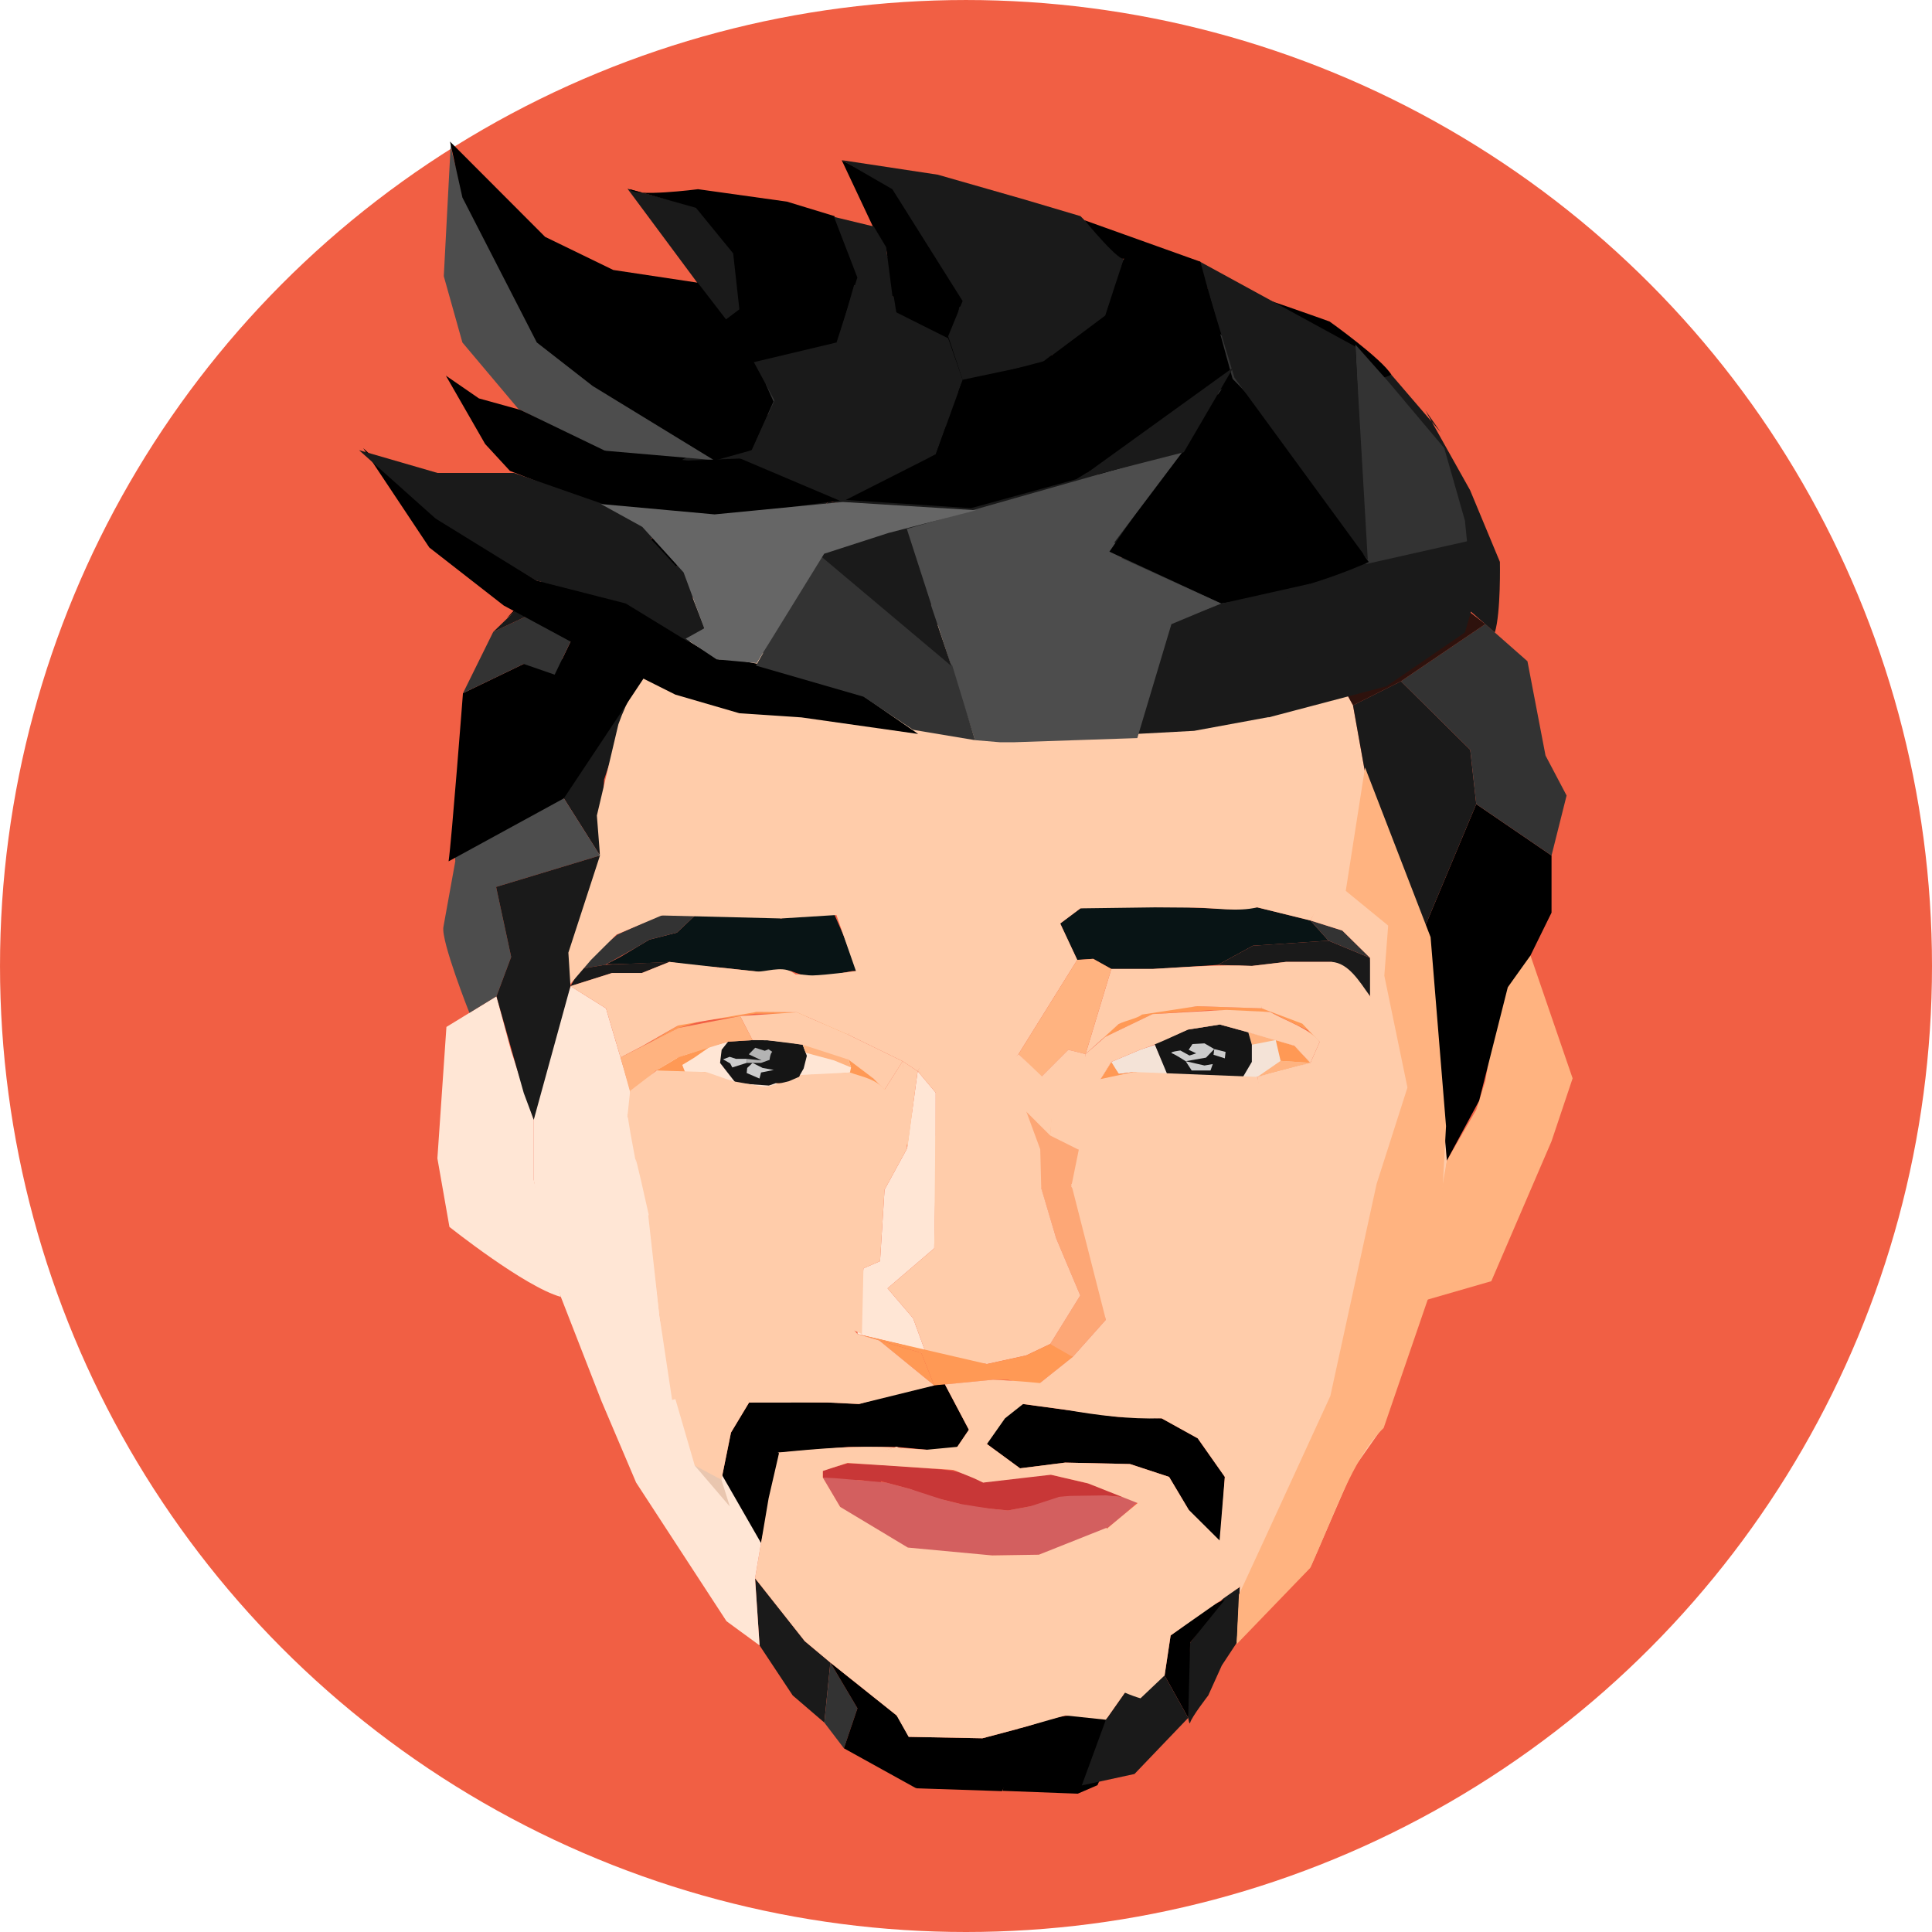 <?xml version="1.0" encoding="UTF-8" standalone="no"?>
<!-- Created with Inkscape (http://www.inkscape.org/) -->

<svg
   xmlns:dc="http://purl.org/dc/elements/1.1/"
   xmlns:cc="http://creativecommons.org/ns#"
   xmlns:rdf="http://www.w3.org/1999/02/22-rdf-syntax-ns#"
   xmlns:svg="http://www.w3.org/2000/svg"
   xmlns="http://www.w3.org/2000/svg"
   xmlns:sodipodi="http://sodipodi.sourceforge.net/DTD/sodipodi-0.dtd"
   xmlns:inkscape="http://www.inkscape.org/namespaces/inkscape"
   width="187.475mm"
   height="187.475mm"
   viewBox="0 0 187.475 187.475"
   version="1.1"
   id="svg8"
   inkscape:version="0.92.3 (3ce5693, 2018-03-11)"
   sodipodi:docname="drawing.svg">
  <defs
     id="defs2">
    <marker
       inkscape:stockid="Arrow1Lstart"
       orient="auto"
       refY="0"
       refX="0"
       id="marker1879"
       style="overflow:visible"
       inkscape:isstock="true">
      <path
         id="path1877"
         d="M 0,0 5,-5 -12.5,0 5,5 Z"
         style="fill:#ff505e;fill-opacity:1;fill-rule:evenodd;stroke:none;stroke-width:1pt;stroke-opacity:1"
         transform="matrix(0.8,0,0,0.8,10,0)"
         inkscape:connector-curvature="0" />
    </marker>
    <marker
       inkscape:stockid="Arrow1Lstart"
       orient="auto"
       refY="0"
       refX="0"
       id="marker1791"
       style="overflow:visible"
       inkscape:isstock="true">
      <path
         id="path1789"
         d="M 0,0 5,-5 -12.5,0 5,5 Z"
         style="fill:#ff505e;fill-opacity:1;fill-rule:evenodd;stroke:none;stroke-width:1pt;stroke-opacity:1"
         transform="matrix(0.8,0,0,0.8,10,0)"
         inkscape:connector-curvature="0" />
    </marker>
    <marker
       inkscape:stockid="Arrow1Lstart"
       orient="auto"
       refY="0"
       refX="0"
       id="marker1709"
       style="overflow:visible"
       inkscape:isstock="true">
      <path
         id="path1707"
         d="M 0,0 5,-5 -12.5,0 5,5 Z"
         style="fill:#ff505e;fill-opacity:1;fill-rule:evenodd;stroke:none;stroke-width:1pt;stroke-opacity:1"
         transform="matrix(0.8,0,0,0.8,10,0)"
         inkscape:connector-curvature="0" />
    </marker>
    <marker
       inkscape:stockid="Arrow1Lstart"
       orient="auto"
       refY="0"
       refX="0"
       id="marker1633"
       style="overflow:visible"
       inkscape:isstock="true">
      <path
         id="path1631"
         d="M 0,0 5,-5 -12.5,0 5,5 Z"
         style="fill:#ff505e;fill-opacity:1;fill-rule:evenodd;stroke:none;stroke-width:1pt;stroke-opacity:1"
         transform="matrix(0.8,0,0,0.8,10,0)"
         inkscape:connector-curvature="0" />
    </marker>
    <marker
       inkscape:stockid="Arrow1Lstart"
       orient="auto"
       refY="0"
       refX="0"
       id="marker1563"
       style="overflow:visible"
       inkscape:isstock="true">
      <path
         id="path1561"
         d="M 0,0 5,-5 -12.5,0 5,5 Z"
         style="fill:#ff505e;fill-opacity:1;fill-rule:evenodd;stroke:none;stroke-width:1pt;stroke-opacity:1"
         transform="matrix(0.8,0,0,0.8,10,0)"
         inkscape:connector-curvature="0" />
    </marker>
    <marker
       inkscape:stockid="Arrow1Lstart"
       orient="auto"
       refY="0"
       refX="0"
       id="marker1499"
       style="overflow:visible"
       inkscape:isstock="true">
      <path
         id="path1497"
         d="M 0,0 5,-5 -12.5,0 5,5 Z"
         style="fill:#ff505e;fill-opacity:1;fill-rule:evenodd;stroke:none;stroke-width:1pt;stroke-opacity:1"
         transform="matrix(0.8,0,0,0.8,10,0)"
         inkscape:connector-curvature="0" />
    </marker>
    <marker
       inkscape:stockid="Arrow1Lstart"
       orient="auto"
       refY="0"
       refX="0"
       id="marker1441"
       style="overflow:visible"
       inkscape:isstock="true">
      <path
         id="path1439"
         d="M 0,0 5,-5 -12.5,0 5,5 Z"
         style="fill:#ff505e;fill-opacity:1;fill-rule:evenodd;stroke:none;stroke-width:1pt;stroke-opacity:1"
         transform="matrix(0.8,0,0,0.8,10,0)"
         inkscape:connector-curvature="0" />
    </marker>
    <marker
       inkscape:stockid="Arrow1Lstart"
       orient="auto"
       refY="0"
       refX="0"
       id="marker1389"
       style="overflow:visible"
       inkscape:isstock="true">
      <path
         id="path1387"
         d="M 0,0 5,-5 -12.5,0 5,5 Z"
         style="fill:#ff505e;fill-opacity:1;fill-rule:evenodd;stroke:none;stroke-width:1pt;stroke-opacity:1"
         transform="matrix(0.8,0,0,0.8,10,0)"
         inkscape:connector-curvature="0" />
    </marker>
    <marker
       inkscape:stockid="Arrow1Lstart"
       orient="auto"
       refY="0"
       refX="0"
       id="marker1343"
       style="overflow:visible"
       inkscape:isstock="true">
      <path
         id="path1341"
         d="M 0,0 5,-5 -12.5,0 5,5 Z"
         style="fill:#ff505e;fill-opacity:1;fill-rule:evenodd;stroke:none;stroke-width:1pt;stroke-opacity:1"
         transform="matrix(0.8,0,0,0.8,10,0)"
         inkscape:connector-curvature="0" />
    </marker>
    <marker
       inkscape:stockid="Arrow1Lstart"
       orient="auto"
       refY="0"
       refX="0"
       id="marker1303"
       style="overflow:visible"
       inkscape:isstock="true">
      <path
         id="path1301"
         d="M 0,0 5,-5 -12.5,0 5,5 Z"
         style="fill:#ff505e;fill-opacity:1;fill-rule:evenodd;stroke:none;stroke-width:1pt;stroke-opacity:1"
         transform="matrix(0.8,0,0,0.8,10,0)"
         inkscape:connector-curvature="0" />
    </marker>
    <marker
       inkscape:stockid="Arrow1Lstart"
       orient="auto"
       refY="0"
       refX="0"
       id="marker1269"
       style="overflow:visible"
       inkscape:isstock="true">
      <path
         id="path1267"
         d="M 0,0 5,-5 -12.5,0 5,5 Z"
         style="fill:#ff505e;fill-opacity:1;fill-rule:evenodd;stroke:none;stroke-width:1pt;stroke-opacity:1"
         transform="matrix(0.8,0,0,0.8,10,0)"
         inkscape:connector-curvature="0" />
    </marker>
    <marker
       inkscape:stockid="Arrow1Lstart"
       orient="auto"
       refY="0"
       refX="0"
       id="marker1241"
       style="overflow:visible"
       inkscape:isstock="true">
      <path
         id="path1239"
         d="M 0,0 5,-5 -12.5,0 5,5 Z"
         style="fill:#ff505e;fill-opacity:1;fill-rule:evenodd;stroke:none;stroke-width:1pt;stroke-opacity:1"
         transform="matrix(0.8,0,0,0.8,10,0)"
         inkscape:connector-curvature="0" />
    </marker>
    <marker
       inkscape:stockid="Arrow1Lstart"
       orient="auto"
       refY="0"
       refX="0"
       id="marker1219"
       style="overflow:visible"
       inkscape:isstock="true">
      <path
         id="path1217"
         d="M 0,0 5,-5 -12.5,0 5,5 Z"
         style="fill:#ff505e;fill-opacity:1;fill-rule:evenodd;stroke:none;stroke-width:1pt;stroke-opacity:1"
         transform="matrix(0.8,0,0,0.8,10,0)"
         inkscape:connector-curvature="0" />
    </marker>
    <marker
       inkscape:stockid="Arrow1Lstart"
       orient="auto"
       refY="0"
       refX="0"
       id="Arrow1Lstart"
       style="overflow:visible"
       inkscape:isstock="true">
      <path
         id="path941"
         d="M 0,0 5,-5 -12.5,0 5,5 Z"
         style="fill:#ff505e;fill-opacity:1;fill-rule:evenodd;stroke:none;stroke-width:1pt;stroke-opacity:1"
         transform="matrix(0.8,0,0,0.8,10,0)"
         inkscape:connector-curvature="0" />
    </marker>
    <clipPath
       clipPathUnits="userSpaceOnUse"
       id="clipPath3333">
      <path
         d="M 539.193,331.122 H 694.616 V 243.085 H 539.193 Z"
         id="path3331"
         inkscape:connector-curvature="0" />
    </clipPath>
  </defs>
  <sodipodi:namedview
     id="base"
     pagecolor="#ffffff"
     bordercolor="#666666"
     borderopacity="1.0"
     inkscape:pageopacity="0.0"
     inkscape:pageshadow="2"
     inkscape:zoom="1"
     inkscape:cx="214.80746"
     inkscape:cy="246.34948"
     inkscape:document-units="mm"
     inkscape:current-layer="layer1"
     showgrid="false"
     inkscape:snap-bbox="false"
     inkscape:object-paths="false"
     inkscape:snap-smooth-nodes="false"
     inkscape:snap-midpoints="false"
     inkscape:object-nodes="false"
     inkscape:snap-global="true"
     inkscape:window-width="1366"
     inkscape:window-height="658"
     inkscape:window-x="0"
     inkscape:window-y="27"
     inkscape:window-maximized="1"
     fit-margin-top="0"
     fit-margin-left="0"
     fit-margin-right="0"
     fit-margin-bottom="0" />
  <g
     inkscape:label="Layer 1"
     inkscape:groupmode="layer"
     id="layer1"
     transform="translate(531.797,-38.102)">
    <g
       id="g1330">
      <circle
         r="93.737"
         cy="131.84"
         cx="-438.059"
         id="path2296"
         style="opacity:1;fill:#f15f44;fill-opacity:1;stroke-width:0.685;stroke-miterlimit:4;stroke-dasharray:none" />
      <path
         inkscape:connector-curvature="0"
         id="path6213"
         d="m -427.264,131.244 -1.653,-3.529 1.963,-1.47 2.583,-0.588 4.855,0.49 h 2.893 l 4.546,0.196 2.273,-0.196 5.165,1.274 1.756,1.96 -7.335,0.49 -3.409,1.862 -6.302,0.392 h -4.029 l -1.756,-0.98 z"
         style="fill:#081415;fill-opacity:1;stroke:none;stroke-width:0.005;stroke-linecap:butt;stroke-linejoin:miter;stroke-miterlimit:4;stroke-dasharray:none;stroke-opacity:1" />
      <path
         inkscape:connector-curvature="0"
         id="path6215"
         d="m -398.751,134.283 -0.103,-3.234 -4.029,-1.666 -7.335,0.49 -3.409,1.862 3.306,0.098 3.306,-0.392 h 4.442 l 1.653,0.784 2.066,2.548 z"
         style="fill:#1a1a1a;stroke:none;stroke-width:0.005;stroke-linecap:butt;stroke-linejoin:miter;stroke-miterlimit:4;stroke-dasharray:none;stroke-opacity:1" />
      <path
         inkscape:connector-curvature="0"
         id="path6217"
         d="m -398.854,131.048 -2.686,-2.646 -3.099,-0.98 1.756,1.96 z"
         style="fill:#333333;fill-opacity:1;stroke:none;stroke-width:0.005;stroke-linecap:butt;stroke-linejoin:miter;stroke-miterlimit:4;stroke-dasharray:none;stroke-opacity:1" />
      <path
         inkscape:connector-curvature="0"
         id="path6219"
         d="m -448.649,132.322 -1.24,-3.332 -1.033,-2.352 -3.203,-0.098 -1.86,0.686 -3.616,-0.686 -4.442,0.098 -2.066,1.96 -2.686,0.686 -2.789,1.666 c 0,0 -2.066,1.078 -1.343,0.686 -0.447,0.14 6.045,-0.173 6.095,-0.196 l 2.479,0.392 1.86,0.098 4.546,0.49 2.893,-0.098 c 0,0 2.273,0.882 2.789,0.686 0.517,-0.196 3.203,-0.686 3.203,-0.686 z"
         style="fill:#081415;fill-opacity:1;stroke:none;stroke-width:0.005;stroke-linecap:butt;stroke-linejoin:miter;stroke-miterlimit:4;stroke-dasharray:none;stroke-opacity:1"
         sodipodi:nodetypes="ccccccccccccccccccc" />
      <path
         inkscape:connector-curvature="0"
         id="path6221"
         d="m -464.042,126.638 -3.719,0.294 -4.132,1.862 -2.686,2.254 -0.93,1.078 2.429,-0.404 3.053,-1.702 1.233,-0.737 2.686,-0.686 z"
         style="fill:#333333;fill-opacity:1;stroke:none;stroke-width:0.005;stroke-linecap:butt;stroke-linejoin:miter;stroke-miterlimit:4;stroke-dasharray:none;stroke-opacity:1" />
      <path
         inkscape:connector-curvature="0"
         id="path6223"
         d="m -466.831,131.44 -2.686,1.078 h -2.893 l -3.099,0.98 -0.93,0.294 0.93,-1.666 2.429,-0.404 z"
         style="fill:#1a1a1a;stroke:none;stroke-width:0.005;stroke-linecap:butt;stroke-linejoin:miter;stroke-miterlimit:4;stroke-dasharray:none;stroke-opacity:1" />
      <path
         inkscape:connector-curvature="0"
         id="path6225"
         d="m -424.991,142.81 1.033,-1.666 2.789,-1.176 1.446,-0.49 0.62,1.47 0.93,1.274 -0.207,0.49 -3.409,-0.588 -1.446,0.196 -0.62,-0.882 z"
         style="fill:#f4e3d7;fill-opacity:1;stroke:none;stroke-width:0.005;stroke-linecap:butt;stroke-linejoin:miter;stroke-miterlimit:4;stroke-dasharray:none;stroke-opacity:1" />
      <path
         inkscape:connector-curvature="0"
         id="path6227"
         d="m -424.991,142.81 1.033,0.392 5.579,-0.49 -3.409,-0.588 -1.446,0.196 -0.723,-1.176 z"
         style="fill:#ff9955;stroke:none;stroke-width:0.005;stroke-linecap:butt;stroke-linejoin:miter;stroke-miterlimit:4;stroke-dasharray:none;stroke-opacity:1" />
      <path
         inkscape:connector-curvature="0"
         id="path6229"
         d="m -418.38,142.712 5.889,0.49 4.855,-1.078 2.996,-0.882 -1.55,-1.666 -2.583,-0.784 -4.649,-1.274 -3.099,0.49 -3.203,1.47 z"
         style="fill:#f4e3d7;fill-opacity:1;stroke:none;stroke-width:0.005;stroke-linecap:butt;stroke-linejoin:miter;stroke-miterlimit:4;stroke-dasharray:none;stroke-opacity:1" />
      <path
         inkscape:connector-curvature="0"
         id="path6231"
         d="m -409.784,142.601 2.252,-1.555 2.893,0.196 z"
         style="fill:#ffb380;stroke:none;stroke-width:0.005;stroke-linecap:butt;stroke-linejoin:miter;stroke-miterlimit:4;stroke-dasharray:none;stroke-opacity:1" />
      <path
         inkscape:connector-curvature="0"
         id="path6233"
         d="m -407.532,141.046 -0.471,-2.021 1.814,0.551 1.55,1.666 z"
         style="fill:#ff9955;stroke:none;stroke-width:0.005;stroke-linecap:butt;stroke-linejoin:miter;stroke-miterlimit:4;stroke-dasharray:none;stroke-opacity:1" />
      <path
         inkscape:connector-curvature="0"
         id="path6235"
         d="m -410.666,138.272 0.345,1.205 2.318,-0.453 z"
         style="fill:#ffb380;stroke:none;stroke-width:0.005;stroke-linecap:butt;stroke-linejoin:miter;stroke-miterlimit:4;stroke-dasharray:none;stroke-opacity:1" />
      <path
         inkscape:connector-curvature="0"
         id="path6237"
         d="m -419.758,139.407 1.378,3.305 6.989,0.246 1.069,-1.814 v -1.666 l -0.345,-1.205 -2.755,-0.755 -3.099,0.49 z"
         style="fill:#151515;fill-opacity:1;stroke:none;stroke-width:0.005;stroke-linecap:butt;stroke-linejoin:miter;stroke-miterlimit:4;stroke-dasharray:none;stroke-opacity:1"
         sodipodi:nodetypes="ccccccccc" />
      <path
         inkscape:connector-curvature="0"
         id="path6241"
         d="m -414.04,140.454 0.073,-0.554 1.096,0.277 -0.073,0.624 z"
         style="fill:#cccccc;stroke:none;stroke-width:0.005;stroke-linecap:butt;stroke-linejoin:miter;stroke-miterlimit:4;stroke-dasharray:none;stroke-opacity:1" />
      <path
         inkscape:connector-curvature="0"
         id="path6243"
         d="m -414.771,140.732 0.804,-0.832 -0.95,-0.554 -1.169,0.069 -0.365,0.554 0.731,0.347 -0.657,0.208 -0.877,-0.485 c 0,0 -1.169,0.139 -0.804,0.277 0.365,0.139 1.315,0.762 1.315,0.762 z"
         style="fill:#cccccc;stroke:none;stroke-width:0.005;stroke-linecap:butt;stroke-linejoin:miter;stroke-miterlimit:4;stroke-dasharray:none;stroke-opacity:1" />
      <path
         inkscape:connector-curvature="0"
         id="path6245"
         d="m -416.743,141.078 0.584,0.901 h 1.826 l 0.219,-0.624 -0.804,0.139 z"
         style="fill:#cccccc;stroke:none;stroke-width:0.005;stroke-linecap:butt;stroke-linejoin:miter;stroke-miterlimit:4;stroke-dasharray:none;stroke-opacity:1" />
      <path
         inkscape:connector-curvature="0"
         id="path6247"
         d="m -423.244,137.474 2.265,-1.109 5.333,-0.624 6.282,0.208 4.31,1.109 1.315,2.148 -1.242,-1.178 -3.579,-1.733 -5.908,-0.16 -5.488,0.368 -4.602,2.218 -1.315,0.97 z"
         style="fill:#ff9955;fill-opacity:1;stroke:none;stroke-width:0.005;stroke-linecap:butt;stroke-linejoin:miter;stroke-miterlimit:4;stroke-dasharray:none;stroke-opacity:1"
         sodipodi:nodetypes="ccccccccccccc" />
      <path
         inkscape:connector-curvature="0"
         id="path6249"
         d="m -426.312,142.672 -0.146,-2.287 0.584,-0.693 -0.657,0.485 z"
         style="fill:none;stroke:none;stroke-width:0.005;stroke-linecap:butt;stroke-linejoin:miter;stroke-miterlimit:4;stroke-dasharray:none;stroke-opacity:1" />
      <path
         inkscape:connector-curvature="0"
         id="path6251"
         d="m -468.122,141.977 1.601,-1.078 1.911,-0.735 1.653,-0.49 1.808,-0.49 3.048,-0.196 2.015,0.147 2.789,0.441 2.376,0.686 2.376,1.078 1.446,1.372 -4.029,0.147 -1.756,0.049 -2.583,0.049 -1.279,0.527 c 9.092,0.996 -2.509,-0.054 -3.267,-0.086 l -0.878,-0.441 -2.738,-0.343 -1.601,-0.245 -1.653,-0.049 z"
         style="fill:#ffe6d5;fill-opacity:1;stroke:none;stroke-width:0.005;stroke-linecap:butt;stroke-linejoin:miter;stroke-miterlimit:4;stroke-dasharray:none;stroke-opacity:1"
         sodipodi:nodetypes="ccccccccccccccccccccc" />
      <path
         inkscape:connector-curvature="0"
         id="path6253"
         d="m -456.512,143.205 0.996,-0.787 h 1.806 l 2.428,-0.049 1.963,-0.196 0.103,-0.49 -0.251,-0.762 0.923,0.419 1.446,1.372 c 22.04,19.628 -5.579,0.257 -8.368,0.339 l -0.887,0.219 z"
         style="fill:#ff9955;stroke:none;stroke-width:0.005;stroke-linecap:butt;stroke-linejoin:miter;stroke-miterlimit:4;stroke-dasharray:none;stroke-opacity:1"
         sodipodi:nodetypes="cccccccccccc" />
      <path
         inkscape:connector-curvature="0"
         id="path6255"
         d="m -461.201,142.173 -0.723,-0.931 0.155,-1.274 0.62,-0.784 2.372,-0.153 1.454,0.013 1.907,0.196 1.508,0.239 0.405,1.077 -0.31,1.225 -0.362,0.637 -0.051,0.265 c -0.784,0.541 -1.535,0.54 -2.285,0.522 l -0.68,0.234 -3.198,-0.23 z"
         style="fill:#151515;fill-opacity:1;stroke:none;stroke-width:0.005;stroke-linecap:butt;stroke-linejoin:miter;stroke-miterlimit:4;stroke-dasharray:none;stroke-opacity:1"
         sodipodi:nodetypes="cccccccccccccccc" />
      <path
         inkscape:connector-curvature="0"
         id="path6257"
         d="m -465.591,141.438 1.136,-0.686 1.587,-1.102 -3.057,1.02 -2.197,1.307 1.811,0.36 1.082,0.031 2.007,0.296 0.214,0.027 -0.362,-0.568 -1.86,0.245 z"
         style="fill:#ff9955;stroke:none;stroke-width:0.005;stroke-linecap:butt;stroke-linejoin:miter;stroke-miterlimit:4;stroke-dasharray:none;stroke-opacity:1" />
      <path
         inkscape:connector-curvature="0"
         id="path6259"
         d="m -449.217,141.683 -1.653,-0.686 -2.746,-0.739 0.112,0.298 -0.405,-1.077 2.988,0.783 1.453,0.659 z"
         style="fill:#ffb380;stroke:none;stroke-width:0.005;stroke-linecap:butt;stroke-linejoin:miter;stroke-miterlimit:4;stroke-dasharray:none;stroke-opacity:1" />
      <path
         inkscape:connector-curvature="0"
         id="path6261"
         d="m -456.862,140.164 c -0.207,0.196 -0.258,0.784 -0.258,0.784 l -0.826,0.294 h -1.395 v -0.392 l 1.446,0.147 -1.24,-0.588 0.62,-0.637 0.93,0.294 0.362,-0.147 z"
         style="fill:#b3b3b3;stroke:none;stroke-width:0.005;stroke-linecap:butt;stroke-linejoin:miter;stroke-miterlimit:4;stroke-dasharray:none;stroke-opacity:1" />
      <path
         inkscape:connector-curvature="0"
         id="path6263"
         d="m -456.707,141.928 -1.24,0.245 -0.155,0.588 -1.24,-0.539 0.052,-0.49 0.517,-0.49 0.981,0.49 z"
         style="fill:#cccccc;fill-opacity:1;stroke:none;stroke-width:0.005;stroke-linecap:butt;stroke-linejoin:miter;stroke-miterlimit:4;stroke-dasharray:none;stroke-opacity:1" />
      <path
         sodipodi:nodetypes="cccccccc"
         inkscape:connector-curvature="0"
         id="path6265"
         d="m -459.341,141.242 -1.395,0.441 -0.207,-0.392 -0.691,-0.395 0.639,-0.242 0.62,0.196 h 1.033 z"
         style="fill:#cccccc;fill-opacity:1;stroke:none;stroke-width:0.005;stroke-linecap:butt;stroke-linejoin:miter;stroke-miterlimit:4;stroke-dasharray:none;stroke-opacity:1" />
      <path
         inkscape:connector-curvature="0"
         id="path6267"
         d="m -469.558,139.657 c 0.219,-0.208 1.717,-0.832 1.717,-0.832 l 1.863,-0.97 2.411,-0.728 2.849,-0.312 2.192,-0.347 h 2.374 l 2.045,0.139 1.023,0.243 1.826,0.97 0.95,0.728 0.84,-0.035 -1.388,-0.832 -1.826,-0.901 -1.79,-0.451 -2.52,-0.035 h -1.388 l -2.192,0.208 -2.082,0.312 -3.105,0.658 -2.082,1.248 z"
         style="fill:#ff9955;fill-opacity:1;stroke:none;stroke-width:0.005;stroke-linecap:butt;stroke-linejoin:miter;stroke-miterlimit:4;stroke-dasharray:none;stroke-opacity:1" />
      <path
         sodipodi:nodetypes="cccccccccc"
         inkscape:connector-curvature="0"
         id="path6269"
         d="m -454.434,101.448 h -6.405 l -3.926,3.725 -4.959,8.625 c 0,0 3.926,7.253 3.306,8.821 -0.62,1.568 -1.343,4.313 -1.343,4.313 l 11.777,0.294 5.194,-0.324 21.434,-1.571 z"
         style="fill:#ffccaa;stroke:none;stroke-width:0.005;stroke-linecap:butt;stroke-linejoin:miter;stroke-miterlimit:4;stroke-dasharray:none;stroke-opacity:1" />
      <path
         sodipodi:nodetypes="cccccccc"
         inkscape:connector-curvature="0"
         id="path6271"
         d="m -443.277,98.312 -11.157,3.136 14.826,24.412 13.317,-1.906 10.701,-21.526 -14.876,-4.705 -11.984,1.176 z"
         style="fill:#ffccaa;stroke:none;stroke-width:0.005;stroke-linecap:butt;stroke-linejoin:miter;stroke-miterlimit:4;stroke-dasharray:none;stroke-opacity:1" />
      <path
         sodipodi:nodetypes="ccccccccccc"
         inkscape:connector-curvature="0"
         id="path6273"
         d="m -415.59,102.428 12.397,-0.784 2.686,4.901 1.653,9.213 c -0.842,4.159 -3.661,7.825 -5.785,11.664 l -5.165,-1.274 c -1.91,0.469 -4.122,0.032 -6.19,0.027 l -3.521,-0.027 -7.438,0.098 -7.936,-5.4 z"
         style="fill:#ffccaa;stroke:none;stroke-width:0.005;stroke-linecap:butt;stroke-linejoin:miter;stroke-miterlimit:4;stroke-dasharray:none;stroke-opacity:1" />
      <path
         inkscape:connector-curvature="0"
         id="path6275"
         d="m -398.854,115.758 3.719,6.469 1.653,5.685 -8.058,0.49 -3.099,-0.98 z"
         style="fill:#ffccaa;stroke:none;stroke-width:0.005;stroke-linecap:butt;stroke-linejoin:miter;stroke-miterlimit:4;stroke-dasharray:none;stroke-opacity:1" />
      <path
         sodipodi:nodetypes="cccccccc"
         inkscape:connector-curvature="0"
         id="path6277"
         d="m -398.854,131.048 v 3.725 c 1.267,1.865 2.003,4.556 4.752,4.117 l 1.653,-0.196 -0.62,-8.821 -0.413,-1.96 c -2.74,-0.64 -5.49,-1.436 -8.058,0.49 z"
         style="fill:#ffccaa;stroke:none;stroke-width:0.005;stroke-linecap:butt;stroke-linejoin:miter;stroke-miterlimit:4;stroke-dasharray:none;stroke-opacity:1" />
      <path
         sodipodi:nodetypes="cccccccccc"
         inkscape:connector-curvature="0"
         id="path6279"
         d="m -392.449,138.693 0.616,5.503 0.439,6.515 -0.365,3.95 -6.475,7.167 -0.246,-11.117 -1.073,-7.529 0.699,-8.41 c 1.584,1.372 3.613,-2.796 4.818,3.124 z"
         style="fill:#ffccaa;stroke:none;stroke-width:0.005;stroke-linecap:butt;stroke-linejoin:miter;stroke-miterlimit:4;stroke-dasharray:none;stroke-opacity:1" />
      <path
         sodipodi:nodetypes="cccccccc"
         inkscape:connector-curvature="0"
         id="path6281"
         d="m -409.784,142.601 1.97,13.047 10.738,1.574 -0.412,-6.576 0.25,-6.934 -0.183,-10.338 -7.218,7.868 z"
         style="fill:#ffccaa;stroke:none;stroke-width:0.005;stroke-linecap:butt;stroke-linejoin:miter;stroke-miterlimit:4;stroke-dasharray:none;stroke-opacity:1" />
      <path
         sodipodi:nodetypes="cccccccccc"
         inkscape:connector-curvature="0"
         id="path6283"
         d="m -410.322,131.832 0.957,4.117 3.936,1.483 1.689,1.774 -0.9,2.035 6.226,-4.032 -0.44,-2.437 c -1.079,-1.527 -2.105,-3.216 -3.719,-3.332 h -4.442 z"
         style="fill:#ffccaa;stroke:none;stroke-width:0.005;stroke-linecap:butt;stroke-linejoin:miter;stroke-miterlimit:4;stroke-dasharray:none;stroke-opacity:1" />
      <path
         sodipodi:nodetypes="ccccccccc"
         inkscape:connector-curvature="0"
         id="path6285"
         d="m -423.958,132.126 -2.5,8.259 3.214,-2.911 c 0.805,-0.39 1.781,-0.54 2.265,-0.922 l 5.333,-0.811 6.282,0.208 c 0.021,-1.372 0.209,-2.745 -0.957,-4.117 -3.199,-0.158 -6.404,0.12 -9.608,0.294 z"
         style="fill:#ffccaa;stroke:none;stroke-width:0.005;stroke-linecap:butt;stroke-linejoin:miter;stroke-miterlimit:4;stroke-dasharray:none;stroke-opacity:1" />
      <path
         sodipodi:nodetypes="cccccccccccccccc"
         inkscape:connector-curvature="0"
         id="path6287"
         d="m -424.991,142.81 -1.321,-0.138 -0.146,-2.287 1.899,-1.663 4.602,-2.218 7.165,-0.404 4.23,0.196 c 1.672,0.938 3.863,1.616 4.821,2.911 l -0.9,2.035 -1.55,-1.666 -4.477,-1.303 -2.755,-0.755 -3.099,0.49 c -1.533,0.695 -3.046,1.438 -4.649,1.96 l -2.789,1.176 z"
         style="fill:#ffccaa;stroke:none;stroke-width:0.005;stroke-linecap:butt;stroke-linejoin:miter;stroke-miterlimit:4;stroke-dasharray:none;stroke-opacity:1" />
      <path
         sodipodi:nodetypes="cccccccccc"
         inkscape:connector-curvature="0"
         id="path6289"
         d="m -467.757,108.639 -6.018,12.479 -3.265,9.425 0.218,3.249 0.132,0.066 2.244,-2.612 2.462,-2.453 4.398,-1.862 10.62,-5.699 c -0.5,-3.042 -9.169,-9.813 -10.791,-12.594 z"
         style="fill:#ffccaa;stroke:none;stroke-width:0.005;stroke-linecap:butt;stroke-linejoin:miter;stroke-miterlimit:4;stroke-dasharray:none;stroke-opacity:1" />
      <path
         sodipodi:nodetypes="cccccccccc"
         inkscape:connector-curvature="0"
         id="path6291"
         d="m -476.439,133.793 c 0,0 -2.104,6.315 -2.396,6.87 -0.292,0.554 -1.169,6.099 -1.169,6.099 v 5.822 l 0.73,4.713 5.455,-0.312 9.233,-0.685 -6.068,-12.448 -2.338,-7.901 z"
         style="fill:#ffe6d5;stroke:none;stroke-width:0.005;stroke-linecap:butt;stroke-linejoin:miter;stroke-miterlimit:4;stroke-dasharray:none;stroke-opacity:1" />
      <path
         inkscape:connector-curvature="0"
         id="path6293"
         d="m -471.581,140.715 2.023,-1.057 3.799,-2.183 3.641,-5.503 -4.713,-0.53 -2.686,1.078 h -2.893 l -4.029,1.274 3.448,2.157 z"
         style="fill:#ffccaa;stroke:none;stroke-width:0.005;stroke-linecap:butt;stroke-linejoin:miter;stroke-miterlimit:4;stroke-dasharray:none;stroke-opacity:1" />
      <path
         sodipodi:nodetypes="cccccssssccc"
         inkscape:connector-curvature="0"
         id="path6295"
         d="m -458.381,136.296 3.908,0.035 5.004,2.183 2.175,-4.439 -1.355,-1.753 c 0,0 -2.984,0.401 -4.304,0.434 -0.448,0.011 -0.915,-0.112 -1.502,-0.105 -0.587,0.007 0.67,0.45 -0.545,-0.257 -0.97,-0.564 -2.651,0.049 -3.321,-0.021 -1.266,-0.133 -3.798,-0.403 -3.798,-0.403 l -4.633,5.768 z"
         style="fill:#ffccaa;stroke:none;stroke-width:0.005;stroke-linecap:butt;stroke-linejoin:miter;stroke-miterlimit:4;stroke-dasharray:none;stroke-opacity:1" />
      <path
         sodipodi:nodetypes="cccccccccccc"
         inkscape:connector-curvature="0"
         id="path6297"
         d="m -427.116,149.672 1.899,8.871 0.73,7.624 -3.214,3.604 -1.315,-0.277 -0.877,-0.97 2.922,-4.713 -2.338,-5.545 -1.582,-5.267 -5.287,-10.468 6.576,1.458 z"
         style="fill:#ffb380;fill-opacity:0.846;stroke:none;stroke-width:0.005;stroke-linecap:butt;stroke-linejoin:miter;stroke-miterlimit:4;stroke-dasharray:none;stroke-opacity:1" />
      <path
         inkscape:connector-curvature="0"
         id="path6299"
         d="m -430.768,142.603 2.63,-2.634 1.68,0.416 0.146,2.287 -3.287,1.317 z"
         style="fill:none;stroke:none;stroke-width:0.005;stroke-linecap:butt;stroke-linejoin:miter;stroke-miterlimit:4;stroke-dasharray:none;stroke-opacity:1" />
      <path
         inkscape:connector-curvature="0"
         id="path6301"
         d="m -429.892,148.286 -5.698,-5.683 2.63,-2.218 2.192,2.218 1.169,1.386 z"
         style="fill:none;stroke:none;stroke-width:0.005;stroke-linecap:butt;stroke-linejoin:miter;stroke-miterlimit:4;stroke-dasharray:none;stroke-opacity:1" />
      <path
         inkscape:connector-curvature="0"
         id="path6303"
         d="m -442.749,142.048 -1.023,7.485 -2.192,4.02 -0.438,6.931 -1.607,0.693 -0.584,6.376 4.675,1.109 2.045,0.97 -1.315,-3.604 -2.484,-2.911 4.529,-3.881 0.146,-7.762 v -7.346 z"
         style="fill:#ffe6d5;stroke:none;stroke-width:0.005;stroke-linecap:butt;stroke-linejoin:miter;stroke-miterlimit:4;stroke-dasharray:none;stroke-opacity:1" />
      <path
         inkscape:connector-curvature="0"
         id="path6305"
         d="m -449.469,138.514 5.26,2.564 -1.753,2.772 -1.137,-1.138 -2.369,-1.791 -4.441,-1.442 -3.414,-0.435 -1.453,-0.013 -1.202,-2.332 5.505,-0.368 z"
         style="fill:#ffccaa;stroke:none;stroke-width:0.005;stroke-linecap:butt;stroke-linejoin:miter;stroke-miterlimit:4;stroke-dasharray:none;stroke-opacity:1" />
      <path
         inkscape:connector-curvature="0"
         id="path6307"
         d="m -458.777,139.031 -2.372,0.153 -4.776,1.486 -2.197,1.307 -2.498,2.204 -0.961,-3.466 5.603,-2.859 6,-1.157 z"
         style="fill:#ffb380;stroke:none;stroke-width:0.005;stroke-linecap:butt;stroke-linejoin:miter;stroke-miterlimit:4;stroke-dasharray:none;stroke-opacity:1"
         sodipodi:nodetypes="ccccccccc" />
      <path
         inkscape:connector-curvature="0"
         id="path6309"
         d="m -442.749,142.048 -1.461,-0.97 -5.26,-2.564 1.315,-4.505 -4.09,-11.737 7.433,-1.656 7.033,0.771 2.774,8.048 z"
         style="fill:#ffccaa;stroke:none;stroke-width:0.005;stroke-linecap:butt;stroke-linejoin:miter;stroke-miterlimit:4;stroke-dasharray:none;stroke-opacity:1"
         sodipodi:nodetypes="ccccccccc" />
      <path
         sodipodi:nodetypes="ccccccccccc"
         inkscape:connector-curvature="0"
         id="path6311"
         d="m -442.749,142.048 6.792,3.251 c 2.334,-0.568 1.568,-3.568 2.997,-4.914 l 5.696,-9.141 -1.653,-3.529 1.963,-1.47 -3.306,-4.607 -7.232,0.98 -4.918,1.016 6.081,5.799 z"
         style="fill:#ffccaa;fill-opacity:1;stroke:none;stroke-width:0.005;stroke-linecap:butt;stroke-linejoin:miter;stroke-miterlimit:4;stroke-dasharray:none;stroke-opacity:1" />
      <path
         inkscape:connector-curvature="0"
         id="path6313"
         d="m -432.96,140.385 2.192,2.218 2.63,-2.634 1.68,0.416 2.5,-8.259 -1.756,-0.98 -1.55,0.098 z"
         style="fill:#ffb380;stroke:none;stroke-width:0.005;stroke-linecap:butt;stroke-linejoin:miter;stroke-miterlimit:4;stroke-dasharray:none;stroke-opacity:1" />
      <path
         sodipodi:nodetypes="cccccccccccccccc"
         inkscape:connector-curvature="0"
         id="path6315"
         d="m -429.892,168.523 -2.338,1.109 -3.799,0.832 -5.844,-0.832 -1.315,-3.604 -2.484,-2.911 4.529,-3.881 0.146,-15.109 -1.753,-2.079 4.675,1.663 4.355,-1.857 2.865,7.775 0.097,3.766 1.449,4.87 2.338,5.545 z"
         style="fill:#ffccaa;stroke:none;stroke-width:0.005;stroke-linecap:butt;stroke-linejoin:miter;stroke-miterlimit:4;stroke-dasharray:none;stroke-opacity:1" />
      <path
         inkscape:connector-curvature="0"
         id="path6317"
         d="m -427.7,169.771 -3.652,2.911 -2.63,-0.693 h -1.461 l -5.698,0.554 -1.256,-3.16 -6.195,-1.83 12.565,2.911 3.799,-0.832 2.338,-1.109 z"
         style="fill:#ff9955;stroke:none;stroke-width:0.005;stroke-linecap:butt;stroke-linejoin:miter;stroke-miterlimit:4;stroke-dasharray:none;stroke-opacity:1" />
      <path
         inkscape:connector-curvature="0"
         id="path6319"
         d="m -432.229,169.632 v 0 l 3.214,-0.139 -0.877,-0.97 z"
         style="fill:none;stroke:none;stroke-width:0.005;stroke-linecap:butt;stroke-linejoin:miter;stroke-miterlimit:4;stroke-dasharray:none;stroke-opacity:1" />
      <path
         inkscape:connector-curvature="0"
         id="path6321"
         d="m -446.488,168.175 5.346,4.368 -1.256,-3.16 -3.424,-1.011 z"
         style="fill:#ff9955;stroke:none;stroke-width:0.005;stroke-linecap:butt;stroke-linejoin:miter;stroke-miterlimit:4;stroke-dasharray:none;stroke-opacity:1" />
      <path
         sodipodi:nodetypes="cccccccccccccccccccc"
         inkscape:connector-curvature="0"
         id="path6323"
         d="m -440.103,172.442 c 1.863,3.528 1.548,2.932 2.322,4.398 l -1.315,1.941 h -2.776 l -2.922,-0.277 h -4.675 l -6.721,0.554 -0.123,1.18 -0.461,2.008 -1.174,5.588 -3.026,-3.538 -0.819,-2.608 0.927,-4.571 1.753,-2.911 1.169,-0.139 6.867,0.139 2.63,0.138 3.945,-1.109 c 1.465,-0.265 2.522,-0.68 4.398,-0.794 z"
         style="fill:#000000;stroke:none;stroke-width:0.005;stroke-linecap:butt;stroke-linejoin:miter;stroke-miterlimit:4;stroke-dasharray:none;stroke-opacity:1" />
      <path
         inkscape:connector-curvature="0"
         id="path6325"
         d="m -432.814,180.583 -3.214,-2.356 0.959,-3.289 2.547,-0.592 3.068,0.416 6.136,0.832 4.237,0.138 3.506,1.941 2.63,3.743 -0.438,6.238 -1.607,0.277 -1.461,-3.327 -1.899,-3.188 -3.799,-1.248 -6.282,-0.139 z"
         style="fill:#000000;stroke:none;stroke-width:0.005;stroke-linecap:butt;stroke-linejoin:miter;stroke-miterlimit:4;stroke-dasharray:none;stroke-opacity:1"
         sodipodi:nodetypes="cccccccccccccccc" />
      <path
         inkscape:connector-curvature="0"
         id="path6327"
         d="m -444.21,190.978 1.461,0.693 4.237,-0.97 2.484,0.693 4.237,0.416 4.237,-0.139 -1.753,2.079 h -1.899 l -1.607,1.109 h -2.338 c 0,0 -2.484,-0.693 -3.068,-0.693 -0.584,0 -3.652,-0.277 -3.652,-0.277 z"
         style="fill:#1a1a1a;stroke:none;stroke-width:0.005;stroke-linecap:butt;stroke-linejoin:miter;stroke-miterlimit:4;stroke-dasharray:none;stroke-opacity:1" />
      <path
         inkscape:connector-curvature="0"
         id="path6329"
         d="m -411.483,192.087 -0.292,5.406 -1.461,2.218 -1.315,2.911 c 0,0 -1.607,2.079 -1.753,2.634 -0.146,0.554 -0.439,-2.356 -0.439,-2.356 l 0.439,-5.406 3.267,-4.392 z"
         style="fill:#1a1a1a;stroke:none;stroke-width:0.005;stroke-linecap:butt;stroke-linejoin:miter;stroke-miterlimit:4;stroke-dasharray:none;stroke-opacity:1"
         sodipodi:nodetypes="ccccccccc" />
      <path
         inkscape:connector-curvature="0"
         id="path6331"
         d="m -412.944,193.335 c -1.653,0.552 -3.496,2.248 -5.26,3.465 l -0.584,3.881 2.289,4.12 0.195,-7.308 z"
         style="fill:#000000;stroke:none;stroke-width:0.005;stroke-linecap:butt;stroke-linejoin:miter;stroke-miterlimit:4;stroke-dasharray:none;stroke-opacity:1"
         sodipodi:nodetypes="cccccc" />
      <path
         inkscape:connector-curvature="0"
         id="path6333"
         d="m -458.527,191.256 0.438,6.515 3.214,4.851 3.068,2.634 0.584,-5.822 -2.484,-2.079 z"
         style="fill:#1a1a1a;stroke:none;stroke-width:0.005;stroke-linecap:butt;stroke-linejoin:miter;stroke-miterlimit:4;stroke-dasharray:none;stroke-opacity:1" />
      <path
         inkscape:connector-curvature="0"
         id="path6335"
         d="m -451.222,199.434 2.63,4.436 -1.315,3.881 -1.899,-2.495 z"
         style="fill:#333333;stroke:none;stroke-width:0.005;stroke-linecap:butt;stroke-linejoin:miter;stroke-miterlimit:4;stroke-dasharray:none;stroke-opacity:1" />
      <path
         inkscape:connector-curvature="0"
         id="path6337"
         d="m -451.222,199.434 6.428,5.129 1.169,2.079 0.73,4.99 -7.013,-3.881 1.315,-3.881 z"
         style="fill:#000000;stroke:none;stroke-width:0.005;stroke-linecap:butt;stroke-linejoin:miter;stroke-miterlimit:4;stroke-dasharray:none;stroke-opacity:1" />
      <path
         inkscape:connector-curvature="0"
         id="path6339"
         d="m -442.895,211.632 8.328,0.277 0.877,-1.663 0.877,-4.436 -3.652,0.97 -7.159,-0.139 -1.169,-2.079 z"
         style="fill:#000000;stroke:none;stroke-width:0.005;stroke-linecap:butt;stroke-linejoin:miter;stroke-miterlimit:4;stroke-dasharray:none;stroke-opacity:1" />
      <path
         sodipodi:nodetypes="ccccccccc"
         inkscape:connector-curvature="0"
         id="path6341"
         d="m -434.514,211.879 7.302,0.276 1.912,-0.827 2.782,-6.343 -4.694,-0.414 c -2.07,-0.104 -3.732,0.791 -5.585,1.219 0,0 0.277,-1.845 -0.226,0.286 -0.504,2.131 -1.491,5.803 -1.491,5.803 z"
         style="fill:#000000;stroke:none;stroke-width:0.005;stroke-linecap:butt;stroke-linejoin:miter;stroke-miterlimit:4;stroke-dasharray:none;stroke-opacity:1" />
      <path
         sodipodi:nodetypes="cccccccc"
         inkscape:connector-curvature="0"
         id="path6343"
         d="m -416.499,204.801 -2.289,-4.12 -3.36,0.97 v 0 l -2.338,3.327 -2.338,6.376 5.113,-1.109 z"
         style="fill:#1a1a1a;stroke:none;stroke-width:0.005;stroke-linecap:butt;stroke-linejoin:miter;stroke-miterlimit:4;stroke-dasharray:none;stroke-opacity:1" />
      <path
         sodipodi:nodetypes="cccccccccccccccccccccccccc"
         inkscape:connector-curvature="0"
         id="path6345"
         d="m -438.585,184.048 -3.36,-0.832 -1.534,-0.624 -2.849,-0.762 c 0.319,0.399 -2.101,-0.241 -2.344,-0.106 -0.073,0.347 -3.281,-0.24 -3.281,-0.24 v -0.693 l 2.411,-0.693 2.995,0.138 2.922,0.208 2.63,0.208 c 1.201,0.097 2.403,0.195 3.726,0.901 l 0.877,0.416 2.922,-0.693 3.652,-0.069 3.579,0.832 2.776,0.347 2.703,0.901 -0.365,0.277 -2.484,-0.277 -2.244,0.026 -3.162,0.043 -0.877,0.554 -4.091,0.762 -4.237,-0.416 z"
         style="fill:#c83737;stroke:none;stroke-width:0.005;stroke-linecap:butt;stroke-linejoin:miter;stroke-miterlimit:4;stroke-dasharray:none;stroke-opacity:1" />
      <path
         inkscape:connector-curvature="0"
         id="path6347"
         d="m -451.953,181.483 1.68,2.842 2.776,2.772 3.799,1.178 3.653,0.485 4.529,0.277 4.529,-0.069 3.328,-1.222 3.246,-1.343 1.397,-1.085 1.89,-1.757 -3.346,-0.354 -3.523,0.054 -1.02,0.092 -2.816,0.916 -2.152,0.401 c 0,0 -1.179,-0.116 -1.54,-0.151 -0.362,-0.035 -3.062,-0.473 -3.062,-0.473 l -1.784,-0.442 -3.11,-1.014 -2.328,-0.623 -4.978,-0.427 z"
         style="fill:#d35f5f;stroke:none;stroke-width:0.005;stroke-linecap:butt;stroke-linejoin:miter;stroke-miterlimit:4;stroke-dasharray:none;stroke-opacity:1"
         sodipodi:nodetypes="ccccccccccccccccccccccc" />
      <path
         sodipodi:nodetypes="ccccccccccc"
         inkscape:connector-curvature="0"
         id="path6355"
         d="m -391.76,154.662 -2.045,9.703 -3.799,12.198 -2.922,4.158 -4.091,9.426 -7.159,7.346 0.292,-5.406 2.396,-13.571 3.611,-15.354 8.895,-3.648 z"
         style="fill:#ffccaa;stroke:none;stroke-width:0.005;stroke-linecap:butt;stroke-linejoin:miter;stroke-miterlimit:4;stroke-dasharray:none;stroke-opacity:1" />
      <path
         inkscape:connector-curvature="0"
         id="path6357"
         d="m -396.581,159.513 -0.495,-2.292 -9.879,-2.698 -2.63,3.465 -0.877,15.802 -1.023,18.297 4.084,-15.277 1.211,-5.536 1.572,-7.186 z"
         style="fill:#ffccaa;stroke:none;stroke-width:0.005;stroke-linecap:butt;stroke-linejoin:miter;stroke-miterlimit:4;stroke-dasharray:none;stroke-opacity:1" />
      <path
         sodipodi:nodetypes="ccccccccc"
         inkscape:connector-curvature="0"
         id="path6359"
         d="m -426.511,140.622 -3.089,3.367 -0.292,4.297 7.131,-0.183 14.549,1.123 -1.573,-6.626 -12.005,-0.477 -3.203,0.686 z"
         style="fill:#ffccaa;stroke:none;stroke-width:0.005;stroke-linecap:butt;stroke-linejoin:miter;stroke-miterlimit:4;stroke-dasharray:none;stroke-opacity:1" />
      <path
         sodipodi:nodetypes="cccccccc"
         inkscape:connector-curvature="0"
         id="path6361"
         d="m -427.116,149.672 -0.731,3.591 15.286,16.113 5.607,-14.852 -0.927,-5.76 -15.144,-1.586 -6.867,1.109 z"
         style="fill:#ffccaa;stroke:none;stroke-width:0.005;stroke-linecap:butt;stroke-linejoin:miter;stroke-miterlimit:4;stroke-dasharray:none;stroke-opacity:1" />
      <path
         inkscape:connector-curvature="0"
         id="path6363"
         d="m -427.846,152.999 3.36,13.168 -3.214,3.604 -3.652,2.911 3.065,2.237 c 3.02,0.517 6.064,0.914 9.207,0.812 l 3.506,1.941 v 0 l 2.63,3.743 -0.769,9.28 2.23,1.393 10.035,-40.902 z"
         style="fill:#ffccaa;stroke:none;stroke-width:0.005;stroke-linecap:butt;stroke-linejoin:miter;stroke-miterlimit:4;stroke-dasharray:none;stroke-opacity:1"
         sodipodi:nodetypes="ccccccccccccc" />
      <path
         inkscape:connector-curvature="0"
         id="path6365"
         d="m -427.119,172.946 c -1.214,-0.531 -6.864,-0.921 -8.324,-0.958 l -4.66,0.453 2.322,4.398 -1.315,1.941 3.068,-0.554 1.753,-2.495 1.753,-1.386 4.234,0.574 z"
         style="fill:#ffccaa;fill-opacity:1;stroke:none;stroke-width:0.005;stroke-linecap:butt;stroke-linejoin:miter;stroke-miterlimit:4;stroke-dasharray:none;stroke-opacity:1"
         sodipodi:nodetypes="cccccccccc" />
      <path
         sodipodi:nodetypes="ccccccccccc"
         inkscape:connector-curvature="0"
         id="path6367"
         d="m -413.383,187.652 -3.068,-3.049 -1.899,-3.188 -6.826,5.679 c 0,0 -0.774,-0.692 -1.139,2.496 -0.365,3.188 -1.252,8.89 -1.252,8.89 0.881,2.238 4.902,3.994 6.442,4.42 l 2.338,-2.218 0.584,-3.881 6.721,-4.713 z"
         style="fill:#ffccaa;stroke:none;stroke-width:0.005;stroke-linecap:butt;stroke-linejoin:miter;stroke-miterlimit:4;stroke-dasharray:none;stroke-opacity:1" />
      <path
         sodipodi:nodetypes="cccccccccccccccccc"
         inkscape:connector-curvature="0"
         id="path6369"
         d="m -422.149,201.652 -2.338,3.327 -3.945,-0.416 -4.383,1.247 -3.652,0.97 -7.159,-0.139 -1.169,-2.079 -6.428,-5.129 v 0 l -2.484,-2.079 2.922,-8.04 0.511,-4.99 6.574,3.95 8.182,0.762 4.529,-0.069 6.574,-2.615 0.219,11.001 z"
         style="fill:#ffccaa;stroke:none;stroke-width:0.005;stroke-linecap:butt;stroke-linejoin:miter;stroke-miterlimit:4;stroke-dasharray:none;stroke-opacity:1" />
      <path
         sodipodi:nodetypes="ccccccccccc"
         inkscape:connector-curvature="0"
         id="path6371"
         d="m -450.273,184.325 -1.68,-2.842 v -0.693 l -4.237,-1.733 -1.023,4.436 -1.315,7.762 2.262,2.861 2.56,3.238 3.042,-2.231 1.203,-5.213 z"
         style="fill:#ffccaa;stroke:none;stroke-width:0.005;stroke-linecap:butt;stroke-linejoin:miter;stroke-miterlimit:4;stroke-dasharray:none;stroke-opacity:1" />
      <path
         inkscape:connector-curvature="0"
         id="path6373"
         d="m -456.322,179.058 3.708,1.997 7.82,-2.552 7.524,3.049 0.877,0.416 6.574,-0.762 3.579,0.832 5.51,2.186 2.379,-2.81 -3.799,-1.248 -6.282,-0.138 -4.383,0.554 -3.214,-2.356 -5.844,0.554 -3.054,-0.211 c -3.716,-0.229 -7.559,0.112 -11.396,0.488 z"
         style="fill:#ffccaa;stroke:none;stroke-width:0.005;stroke-linecap:butt;stroke-linejoin:miter;stroke-miterlimit:4;stroke-dasharray:none;stroke-opacity:1"
         sodipodi:nodetypes="cccccccccccccccc" />
      <path
         sodipodi:nodetypes="cccc"
         inkscape:connector-curvature="0"
         id="path6375"
         d="m -450.071,180.031 11.622,0.763 -6.344,-2.291 z"
         style="fill:#ffccaa;stroke:none;stroke-width:0.005;stroke-linecap:butt;stroke-linejoin:miter;stroke-miterlimit:4;stroke-dasharray:none;stroke-opacity:1" />
      <path
         inkscape:connector-curvature="0"
         id="path6377"
         d="m -435.59,142.603 2.63,-2.218 3.493,3.339 -0.424,4.562 z"
         style="fill:#ffccaa;stroke:none;stroke-width:0.005;stroke-linecap:butt;stroke-linejoin:miter;stroke-miterlimit:4;stroke-dasharray:none;stroke-opacity:1"
         sodipodi:nodetypes="ccccc" />
      <path
         inkscape:connector-curvature="0"
         id="path6379"
         d="m -430.768,142.603 2.63,-2.634 1.68,0.416 0.146,2.287 -4.346,2.177 z"
         style="fill:#ffccaa;stroke:none;stroke-width:0.005;stroke-linecap:butt;stroke-linejoin:miter;stroke-miterlimit:4;stroke-dasharray:none;stroke-opacity:1"
         sodipodi:nodetypes="cccccc" />
      <path
         sodipodi:nodetypes="cccccccccccc"
         inkscape:connector-curvature="0"
         id="path6381"
         d="m -479.273,157.296 1.899,6.653 3.945,10.119 3.36,7.901 8.766,13.445 3.214,2.356 -0.438,-6.515 0.58,-3.421 -8.615,-15.014 -1.184,-6.855 -1.601,-15.043 z"
         style="fill:#ffe6d5;stroke:none;stroke-width:0.005;stroke-linecap:butt;stroke-linejoin:miter;stroke-miterlimit:4;stroke-dasharray:none;stroke-opacity:1" />
      <path
         sodipodi:nodetypes="ccccc"
         inkscape:connector-curvature="0"
         id="path6383"
         d="m -460.974,184.296 3.026,3.538 -6.433,-7.522 1.763,-1.255 z"
         style="fill:#e9c6af;stroke:none;stroke-width:0.005;stroke-linecap:butt;stroke-linejoin:miter;stroke-miterlimit:4;stroke-dasharray:none;stroke-opacity:1" />
      <path
         sodipodi:nodetypes="ccccccc"
         inkscape:connector-curvature="0"
         id="path6385"
         d="m -461.792,181.688 0.927,-4.571 1.753,-2.911 -1.418,-5.707 -6.033,4.321 2.182,7.492 z"
         style="fill:#ffccaa;stroke:none;stroke-width:0.005;stroke-linecap:butt;stroke-linejoin:miter;stroke-miterlimit:4;stroke-dasharray:none;stroke-opacity:1" />
      <path
         sodipodi:nodetypes="ccccccccc"
         inkscape:connector-curvature="0"
         id="path6387"
         d="m -441.141,172.543 -5.346,-4.368 -2.105,-0.622 -6.146,-7.194 -10.86,-2.997 6.486,16.844 7.594,-0.009 3.071,0.147 z"
         style="fill:#ffccaa;stroke:none;stroke-width:0.005;stroke-linecap:butt;stroke-linejoin:miter;stroke-miterlimit:4;stroke-dasharray:none;stroke-opacity:1" />
      <path
         sodipodi:nodetypes="cccccccccccccccc"
         inkscape:connector-curvature="0"
         id="path6389"
         d="m -444.21,141.078 -1.753,2.772 c -0.823,-1.053 -2.161,-1.248 -3.358,-1.677 l -4.855,0.245 -1.868,5.591 -2.63,11.089 1.753,4.574 8.764,3.881 0.148,-6.376 1.607,-0.693 0.438,-6.931 2.191,-4.02 -0.439,-8.455 c 0.184,2.38 -0.125,6.427 0.491,8.255 l 0.97,-7.285 z"
         style="fill:#ffccaa;stroke:none;stroke-width:0.005;stroke-linecap:butt;stroke-linejoin:miter;stroke-miterlimit:4;stroke-dasharray:none;stroke-opacity:1" />
      <path
         sodipodi:nodetypes="cccccccccc"
         inkscape:connector-curvature="0"
         id="path6391"
         d="m -458.23,159.945 -3.152,11.041 6.957,-18.65 -1.62,-4.327 -5.113,-0.416 -9.761,-1.361 0.31,1.896 c 1.565,8.271 -0.82,-3.798 1.786,7.95 l 5.479,3.112 z"
         style="fill:#ffccaa;stroke:none;stroke-width:0.005;stroke-linecap:butt;stroke-linejoin:miter;stroke-miterlimit:4;stroke-dasharray:none;stroke-opacity:1" />
      <path
         inkscape:connector-curvature="0"
         id="path6393"
         d="m -456.536,156.409 c -4.733,-0.1 -11.359,-5.751 -14.381,-9.944 l 0.268,-2.512 2.571,-1.976 4.827,0.155 2.519,0.879 3.201,0.569 2.309,-0.569 1.312,-0.569 z"
         style="fill:#ffccaa;stroke:none;stroke-width:0.005;stroke-linecap:butt;stroke-linejoin:miter;stroke-miterlimit:4;stroke-dasharray:none;stroke-opacity:1"
         sodipodi:nodetypes="cccccccccc" />
      <path
         inkscape:connector-curvature="0"
         id="path6395"
         d="m -480.004,148.286 v -0.554 l -1.169,-5.267 -1.315,-2.356 -2.192,-2.495 2.484,-6.653 -1.461,-6.792 10.081,-3.049 -1.962,6.028 -1.106,3.398 0.205,3.249 -2.432,6.954 z"
         style="fill:none;stroke:none;stroke-width:0.005;stroke-linecap:butt;stroke-linejoin:miter;stroke-miterlimit:4;stroke-dasharray:none;stroke-opacity:1" />
      <path
         sodipodi:nodetypes="ccccccccc"
         inkscape:connector-curvature="0"
         id="path6399"
         d="m -477.374,163.949 c -3.506,-0.97 -10.811,-6.792 -10.811,-6.792 l -1.169,-6.653 0.877,-12.752 4.856,-2.971 1.418,5.292 2.2,6.689 v 5.822 z"
         style="fill:#ffe6d5;stroke:none;stroke-width:0.005;stroke-linecap:butt;stroke-linejoin:miter;stroke-miterlimit:4;stroke-dasharray:none;stroke-opacity:1" />
      <path
         inkscape:connector-curvature="0"
         id="path6401"
         d="m -393.805,164.365 6.721,-1.941 5.844,-13.584 2.045,-6.099 -4.091,-11.921 c 0,0 -2.922,3.604 -3.214,5.267 -0.292,1.663 -1.169,6.931 -1.169,6.931 l -0.877,2.772 -2.849,4.921 z"
         style="fill:#ffb380;fill-opacity:1;stroke:none;stroke-width:0.005;stroke-linecap:butt;stroke-linejoin:miter;stroke-miterlimit:4;stroke-dasharray:none;stroke-opacity:1" />
      <path
         sodipodi:nodetypes="cccccccccc"
         inkscape:connector-curvature="0"
         id="path6403"
         d="m -383.286,130.821 2.045,-4.158 v -5.544 l -7.305,-4.99 -4.937,11.784 1.033,10.781 1.055,12.018 3.126,-5.796 2.783,-11.016 z"
         style="fill:#000000;stroke:none;stroke-width:0.005;stroke-linecap:butt;stroke-linejoin:miter;stroke-miterlimit:4;stroke-dasharray:none;stroke-opacity:1" />
      <path
         inkscape:connector-curvature="0"
         id="path6405"
         d="m -393.482,127.912 c 0,0 -5.372,-12.154 -5.372,-12.154 l -1.653,-9.213 4.657,-2.338 6.721,6.653 0.584,5.267 z"
         style="fill:#1a1a1a;stroke:none;stroke-width:0.005;stroke-linecap:butt;stroke-linejoin:miter;stroke-miterlimit:4;stroke-dasharray:none;stroke-opacity:1" />
      <path
         sodipodi:nodetypes="ccccccccc"
         inkscape:connector-curvature="0"
         id="path6407"
         d="m -388.546,116.128 7.305,4.99 1.461,-5.822 -2.045,-3.881 -1.753,-9.148 -4.091,-3.604 -8.182,5.545 6.721,6.653 z"
         style="fill:#333333;stroke:none;stroke-width:0.005;stroke-linecap:butt;stroke-linejoin:miter;stroke-miterlimit:4;stroke-dasharray:none;stroke-opacity:1" />
      <path
         inkscape:connector-curvature="0"
         id="path6409"
         d="m -400.507,106.545 4.657,-2.338 4.975,-3.372 3.206,-2.173 -7.889,-6.099 -5.844,3.049 c 0,0 -1.791,6.031 -1.791,6.031 z"
         style="fill:#000000;fill-opacity:0.808;stroke:none;stroke-width:0.005;stroke-linecap:butt;stroke-linejoin:miter;stroke-miterlimit:4;stroke-dasharray:none;stroke-opacity:1" />
      <path
         sodipodi:nodetypes="csscccccccccccccccccccc"
         inkscape:connector-curvature="0"
         id="path6411"
         d="m -403.193,101.644 c 0,0 -5.496,-7.302 -6.373,-5.916 -0.877,1.386 -2.007,-2.036 -3.176,-1.481 -1.169,0.554 -18.173,-5.287 -18.173,-5.287 l -6.428,-0.832 -4.675,0.554 -9.35,-1.941 -4.967,4.713 -7.889,4.158 -5.26,7.208 -3.694,10.932 -0.397,7.365 v 0 l -3.506,-5.545 1.753,-11.089 6.136,-9.148 9.058,-6.931 8.766,-6.099 h 13.441 l 19.285,2.772 10.289,4.89 12.795,2.595 z"
         style="fill:#1a1a1a;stroke:none;stroke-width:0.005;stroke-linecap:butt;stroke-linejoin:miter;stroke-miterlimit:4;stroke-dasharray:none;stroke-opacity:1" />
      <path
         inkscape:connector-curvature="0"
         id="path6413"
         d="m -403.193,101.644 c 0,0 -4.329,-5.118 -4.833,-5.539 -0.504,-0.421 -12.311,-4.516 -12.311,-4.516 l -7.947,1.806 -2.182,4.328 14.876,4.705 z"
         style="fill:#333333;stroke:none;stroke-width:0.005;stroke-linecap:butt;stroke-linejoin:miter;stroke-miterlimit:4;stroke-dasharray:none;stroke-opacity:1" />
      <path
         inkscape:connector-curvature="0"
         id="path6415"
         d="m -420.338,91.589 -10.577,-2.629 -6.428,-0.832 -5.108,10.772 4.411,-0.433 7.573,-0.743 2.182,-4.328 z"
         style="fill:#4d4d4d;stroke:none;stroke-width:0.005;stroke-linecap:butt;stroke-linejoin:miter;stroke-miterlimit:4;stroke-dasharray:none;stroke-opacity:1" />
      <path
         inkscape:connector-curvature="0"
         id="path6417"
         d="m -437.343,88.128 -4.675,0.554 -9.35,-1.941 -4.967,4.713 -7.889,4.158 3.386,5.835 h 6.405 l 11.984,-2.548 z"
         style="fill:#1a1a1a;stroke:none;stroke-width:0.005;stroke-linecap:butt;stroke-linejoin:miter;stroke-miterlimit:4;stroke-dasharray:none;stroke-opacity:1" />
      <path
         sodipodi:nodetypes="ccccccc"
         inkscape:connector-curvature="0"
         id="path6419"
         d="m -460.839,101.448 -3.386,-5.835 c -2.55,4.248 -5.965,8.208 -7.566,12.772 l -2.087,8.852 0.303,3.88 14.764,-11.381 z"
         style="fill:#ffccaa;stroke:none;stroke-width:0.005;stroke-linecap:butt;stroke-linejoin:miter;stroke-miterlimit:4;stroke-dasharray:none;stroke-opacity:1" />
      <path
         sodipodi:nodetypes="cccccscccccc"
         inkscape:connector-curvature="0"
         id="path6421"
         d="m -480.775,123.296 7.2,-2.178 -3.506,-5.545 -9.946,-1.66 c 2.429,5.632 -0.875,6.184 -0.588,7.752 l -1.154,6.383 c -0.247,1.366 2.522,8.339 2.522,8.339 l 2.626,-1.607 1.426,-3.821 -1.461,-6.792 v 0 z"
         style="fill:#4d4d4d;stroke:none;stroke-width:0.005;stroke-linecap:butt;stroke-linejoin:miter;stroke-miterlimit:4;stroke-dasharray:none;stroke-opacity:1" />
      <path
         inkscape:connector-curvature="0"
         id="path6423"
         d="m -473.576,121.118 -10.081,3.049 1.461,6.792 -1.426,3.821 2.651,9.391 0.967,2.59 3.565,-12.968 -0.205,-3.249 z"
         style="fill:#1a1a1a;stroke:none;stroke-width:0.005;stroke-linecap:butt;stroke-linejoin:miter;stroke-miterlimit:4;stroke-dasharray:none;stroke-opacity:1" />
      <path
         sodipodi:nodetypes="cccccc"
         inkscape:connector-curvature="0"
         id="path6425"
         d="m -488.267,121.684 c 0.294,-2.022 1.394,-16.316 1.394,-16.316 l 5.889,-2.842 13.679,-1.66 -9.777,14.707 z"
         style="fill:#000000;stroke:none;stroke-width:0.005;stroke-linecap:butt;stroke-linejoin:miter;stroke-miterlimit:4;stroke-dasharray:none;stroke-opacity:1" />
      <path
         sodipodi:nodetypes="cccccccccc"
         inkscape:connector-curvature="0"
         id="path6427"
         d="m -386.743,99.478 c 0.596,-1.951 0.492,-6.851 0.492,-6.851 l -2.893,-6.959 -4.339,-7.743 1.494,2.126 -4.779,-5.568 c 0,0 -5.806,0.893 -6.22,2.462 -0.413,1.568 2.686,8.135 2.686,8.135 l 2.893,5.097 z"
         style="fill:#1a1a1a;stroke:none;stroke-width:0.005;stroke-linecap:butt;stroke-linejoin:miter;stroke-miterlimit:4;stroke-dasharray:none;stroke-opacity:1" />
      <path
         sodipodi:nodetypes="ccsccscc"
         inkscape:connector-curvature="0"
         id="path6429"
         d="m -396.767,74.483 c -0.93,-1.568 -6.013,-5.183 -6.013,-5.183 0,0 -8.161,-2.94 -8.575,-2.842 -0.413,0.098 -7.541,-0.784 -7.541,-0.784 l 2.972,3.616 c 0,0 10.458,6.97 10.871,6.97 0.413,0 2.276,0.333 2.276,0.333 z"
         style="fill:#000000;stroke:none;stroke-width:0.005;stroke-linecap:butt;stroke-linejoin:miter;stroke-miterlimit:4;stroke-dasharray:none;stroke-opacity:1" />
      <path
         inkscape:connector-curvature="0"
         id="path6431"
         d="m -412.505,66.395 -14.553,-4.25 c 0,0 -9.608,-1.078 -10.227,-0.882 -0.62,0.196 -7.232,1.176 -8.265,1.666 -1.033,0.49 -7.025,1.764 -7.025,1.764 0,0 11.054,3.234 11.777,3.528 0.723,0.294 5.165,0 5.165,0 l 3.099,-4.215 -0.103,-2.352 z"
         style="fill:#000000;stroke:none;stroke-width:0.005;stroke-linecap:butt;stroke-linejoin:miter;stroke-miterlimit:4;stroke-dasharray:none;stroke-opacity:1" />
      <path
         inkscape:connector-curvature="0"
         id="path6433"
         d="m -414.662,66.172 -8.296,-2.238 -9.679,-2.279 -1.776,4.908 c 0,0 6.941,3.717 7.561,4.109 0.62,0.392 9.711,1.078 9.711,1.078 l 2.741,-5.549 z"
         style="fill:#1a1a1a;stroke:none;stroke-width:0.005;stroke-linecap:butt;stroke-linejoin:miter;stroke-miterlimit:4;stroke-dasharray:none;stroke-opacity:1" />
      <path
         inkscape:connector-curvature="0"
         id="path6435"
         d="m -414.454,69.79 -1.47,-0.501 -1.216,2.461 7.232,9.507 8.04,0.166 -0.909,-4.831 -2.517,-0.443 z"
         style="fill:#333333;stroke:none;stroke-width:0.005;stroke-linecap:butt;stroke-linejoin:miter;stroke-miterlimit:4;stroke-dasharray:none;stroke-opacity:1" />
      <path
         inkscape:connector-curvature="0"
         id="path6437"
         d="m -390.456,96.24 c 0,0 -5.527,-4.821 -5.761,-5.024 -0.233,-0.203 -3.234,-4.639 -3.234,-4.639 l -2.416,-5.153 -3.495,4.833 -1.564,4.39 11.369,1.918 z"
         style="fill:#000000;stroke:none;stroke-width:0.005;stroke-linecap:butt;stroke-linejoin:miter;stroke-miterlimit:4;stroke-dasharray:none;stroke-opacity:1" />
      <path
         sodipodi:nodetypes="ccccccc"
         inkscape:connector-curvature="0"
         id="path6439"
         d="m -452.575,64.693 -21.585,14.01 c 0,0 -4.675,4.99 -5.26,7.208 -0.584,2.218 8.695,-0.417 8.695,-0.417 l -11.898,12.587 23.657,-19.377 z"
         style="fill:#000000;stroke:none;stroke-width:0.005;stroke-linecap:butt;stroke-linejoin:miter;stroke-miterlimit:4;stroke-dasharray:none;stroke-opacity:1" />
      <path
         inkscape:connector-curvature="0"
         id="path6441"
         d="m -401.868,81.423 -8.04,-0.166 -7.232,-9.507 c 0,0 -6.922,4.607 -7.128,5.587 -0.207,0.98 -1.86,6.666 -1.86,6.666 l 7.486,1.076 11.715,5.568 z"
         style="fill:#000000;stroke:none;stroke-width:0.005;stroke-linecap:butt;stroke-linejoin:miter;stroke-miterlimit:4;stroke-dasharray:none;stroke-opacity:1" />
      <path
         inkscape:connector-curvature="0"
         id="path6443"
         d="m -417.14,71.75 -10.734,-1.655 -6.538,-3.532 -5.75,1.761 c 0,0 -12.412,-3.631 -12.412,-3.631 l -2.41,5.282 13.537,-1.969 16.972,6.587 z"
         style="fill:#1a1a1a;stroke:none;stroke-width:0.005;stroke-linecap:butt;stroke-linejoin:miter;stroke-miterlimit:4;stroke-dasharray:none;stroke-opacity:1" />
      <path
         inkscape:connector-curvature="0"
         id="path6445"
         d="m -426.128,84.003 -17.562,-1.696 h -7.678 c 0,0 -5.049,3.513 -6.142,4.273 -1.093,0.76 -9.736,7.268 -9.736,7.268 l -6.336,8.033 -1.746,2.604 -2.646,-0.916 4.325,-8.981 6.612,-5.489 11.157,-9.409 11.364,-0.98 19.025,3.087 z"
         style="fill:#000000;stroke:none;stroke-width:0.005;stroke-linecap:butt;stroke-linejoin:miter;stroke-miterlimit:4;stroke-dasharray:none;stroke-opacity:1" />
      <path
         inkscape:connector-curvature="0"
         id="path6447"
         d="m -486.873,105.369 2.938,-5.952 10.285,-4.829 -4.325,8.981 -3.01,-1.042 z"
         style="fill:#333333;stroke:none;stroke-width:0.005;stroke-linecap:butt;stroke-linejoin:miter;stroke-miterlimit:4;stroke-dasharray:none;stroke-opacity:1" />
      <path
         sodipodi:nodetypes="ccccc"
         inkscape:connector-curvature="0"
         id="path6449"
         d="m -483.934,99.417 6.549,-6.305 6.91,-1.159 -3.174,2.635 z"
         style="fill:#1a1a1a;stroke:none;stroke-width:0.005;stroke-linecap:butt;stroke-linejoin:miter;stroke-miterlimit:4;stroke-dasharray:none;stroke-opacity:1" />
      <path
         inkscape:connector-curvature="0"
         id="path6451"
         d="m -480.004,91.455 21.038,-12.752 10.73,-2.542 h 20.455 l 3.088,2.802 -0.799,2.834 -19.025,-3.087 -11.364,0.98 -14.595,12.263 z"
         style="fill:#1a1a1a;stroke:none;stroke-width:0.005;stroke-linecap:butt;stroke-linejoin:miter;stroke-miterlimit:4;stroke-dasharray:none;stroke-opacity:1" />
      <path
         inkscape:connector-curvature="0"
         id="path6453"
         d="m -458.966,78.703 3.981,-8.728 6.749,6.186 z"
         style="fill:#333333;stroke:none;stroke-width:0.005;stroke-linecap:butt;stroke-linejoin:miter;stroke-miterlimit:4;stroke-dasharray:none;stroke-opacity:1" />
      <path
         inkscape:connector-curvature="0"
         id="path6455"
         d="m -454.984,69.975 13.537,-1.969 16.972,6.587 -3.306,1.568 h -20.455 z"
         style="fill:#000000;stroke:none;stroke-width:0.005;stroke-linecap:butt;stroke-linejoin:miter;stroke-miterlimit:4;stroke-dasharray:none;stroke-opacity:1" />
      <path
         inkscape:connector-curvature="0"
         id="path6457"
         d="m -417.14,71.75 -10.641,4.411 3.088,2.802 0.755,-2.11 z"
         style="fill:#333333;stroke:none;stroke-width:0.005;stroke-linecap:butt;stroke-linejoin:miter;stroke-miterlimit:4;stroke-dasharray:none;stroke-opacity:1" />
      <path
         inkscape:connector-curvature="0"
         id="path1158"
         d="m -391.808,99.16 5.015,-3.618 -1.204,-7.236 -3.41,-6.231 -7.622,-2.211 -6.218,11.658 z"
         style="fill:none;stroke:none;stroke-width:0.005;stroke-linecap:butt;stroke-linejoin:miter;stroke-miterlimit:4;stroke-dasharray:none;stroke-opacity:1" />
      <path
         sodipodi:nodetypes="ccccccccccccccccccccccccccccccccccccccccccccc"
         inkscape:connector-curvature="0"
         id="path1160"
         d="m -397.066,104.699 7.622,-5.025 0.802,-6.03 -1.404,-7.236 -1.605,-4.824 -9.026,-10.251 -14.442,-8.04 -9.227,-3.216 -10.831,-3.417 -10.23,-2.412 -4.613,-0.402 3.41,6.633 -8.023,-2.412 -10.631,-1.206 h -6.017 l 7.02,9.246 -7.422,-1.608 -6.82,-3.417 -7.622,-6.633 -2.006,-2.211 -0.602,6.03 v 6.231 l 1.605,6.03 4.212,5.829 2.206,2.01 -3.811,-1.206 -3.811,-2.613 3.41,6.03 3.209,3.417 -4.613,0.201 -3.61,-0.201 -3.009,-1.005 -2.006,-0.804 -1.605,-0.603 6.017,8.844 7.823,6.231 6.419,3.618 9.829,5.025 7.422,2.211 13.238,1.407 11.032,1.206 13.238,-0.603 11.233,-1.407 8.625,-2.01 z"
         style="fill:none;stroke:none;stroke-width:0.005;stroke-linecap:butt;stroke-linejoin:miter;stroke-miterlimit:4;stroke-dasharray:none;stroke-opacity:1" />
      <path
         sodipodi:nodetypes="ccccccc"
         inkscape:connector-curvature="0"
         id="path1162"
         d="m -408.7,107.714 4.012,-13.869 15.144,-3.316 1.304,4.12 -1.404,4.824 -7.622,5.226 z"
         style="fill:#1a1a1a;stroke:none;stroke-width:0.005;stroke-linecap:butt;stroke-linejoin:miter;stroke-miterlimit:4;stroke-dasharray:none;stroke-opacity:1" />
      <path
         inkscape:connector-curvature="0"
         id="path1166"
         d="m -389.444,90.63 -0.201,-2.01 -2.006,-7.035 -5.416,-6.432 -3.209,-3.618 1.003,21.305 z"
         style="fill:#333333;stroke:none;stroke-width:0.005;stroke-linecap:butt;stroke-linejoin:miter;stroke-miterlimit:4;stroke-dasharray:none;stroke-opacity:1" />
      <path
         sodipodi:nodetypes="ccccc"
         inkscape:connector-curvature="0"
         id="path1168"
         d="m -398.972,92.639 c -4.48,-5.996 -7.32,-11.993 -13.439,-17.989 l -11.734,16.984 10.831,5.025 c 4.908,-0.702 9.701,-1.979 14.342,-4.02 z"
         style="fill:#000000;stroke:none;stroke-width:0.005;stroke-linecap:butt;stroke-linejoin:miter;stroke-miterlimit:4;stroke-dasharray:none;stroke-opacity:1" />
      <path
         sodipodi:nodetypes="ccccscc"
         inkscape:connector-curvature="0"
         id="path1170"
         d="m -404.688,94.75 -3.885,12.917 -7.348,1.353 -5.616,0.301 c 0,0 3.41,-12.261 3.41,-11.457 0,0.804 4.914,-1.206 4.914,-1.206 z"
         style="fill:#1a1a1a;stroke:none;stroke-width:0.005;stroke-linecap:butt;stroke-linejoin:miter;stroke-miterlimit:4;stroke-dasharray:none;stroke-opacity:1" />
      <path
         sodipodi:nodetypes="cccccccccc"
         inkscape:connector-curvature="0"
         id="path1172"
         d="m -421.437,109.724 -11.935,0.402 h -1.404 l -2.407,-0.201 -6.619,-20.501 26.878,-7.638 -7.422,9.849 11.032,5.025 -4.814,2.01 z"
         style="fill:#4d4d4d;stroke:none;stroke-width:0.005;stroke-linecap:butt;stroke-linejoin:miter;stroke-miterlimit:4;stroke-dasharray:none;stroke-opacity:1" />
      <path
         sodipodi:nodetypes="ccccc"
         inkscape:connector-curvature="0"
         id="path1174"
         d="m -399.072,92.438 -1.203,-20.702 -15.164,-8.287 3.43,11.302 z"
         style="fill:#1a1a1a;stroke:none;stroke-width:0.005;stroke-linecap:butt;stroke-linejoin:miter;stroke-miterlimit:4;stroke-dasharray:none;stroke-opacity:1" />
      <path
         inkscape:connector-curvature="0"
         id="path1176"
         d="m -488.037,51.665 c -0.401,3.417 8.331,19.469 8.331,19.469 l 5.155,4.081 12.496,7.577 -11.634,-1.005 -7.823,-4.02 -5.416,-6.432 -1.805,-6.432 z"
         style="fill:#4d4d4d;stroke:none;stroke-width:0.005;stroke-linecap:butt;stroke-linejoin:miter;stroke-miterlimit:4;stroke-dasharray:none;stroke-opacity:1"
         sodipodi:nodetypes="ccccccccc" />
      <path
         sodipodi:nodetypes="cccccccccccc"
         inkscape:connector-curvature="0"
         id="path1178"
         d="m -482.314,83.796 8.224,3.216 12.135,1.206 12.135,-1.608 -10.029,-4.02 -5.215,0.201 -7.722,-0.804 -8.525,-4.113 -4.012,-1.112 -3.209,-2.211 3.811,6.633 z"
         style="fill:#000000;stroke:none;stroke-width:0.005;stroke-linecap:butt;stroke-linejoin:miter;stroke-miterlimit:4;stroke-dasharray:none;stroke-opacity:1" />
      <path
         sodipodi:nodetypes="cccccccccccccc"
         inkscape:connector-curvature="0"
         id="path1180"
         d="m -496.555,81.585 6.419,9.648 7.221,5.628 7.823,4.221 8.826,4.422 6.218,1.809 6.017,0.402 11.333,1.608 -5.516,-3.819 c -4.618,-1.162 -9.465,-3.471 -13.84,-3.417 l -9.227,-5.628 -8.424,-2.01 -9.628,-6.231 z"
         style="fill:#000000;stroke:none;stroke-width:0.005;stroke-linecap:butt;stroke-linejoin:miter;stroke-miterlimit:4;stroke-dasharray:none;stroke-opacity:1" />
      <path
         inkscape:connector-curvature="0"
         id="path1182"
         d="m -470.908,56.414 6.82,1.809 3.811,4.824 0.602,5.226 -1.605,1.206 -3.209,-4.422 z"
         style="fill:#1a1a1a;stroke:none;stroke-width:0.005;stroke-linecap:butt;stroke-linejoin:miter;stroke-miterlimit:4;stroke-dasharray:none;stroke-opacity:1" />
      <path
         sodipodi:nodetypes="cccccccc"
         inkscape:connector-curvature="0"
         id="path1184"
         d="m -450.12,53.647 5.115,2.613 6.419,11.055 -0.802,3.819 -5.416,-2.613 -1.003,-6.231 -1.003,-1.608 z"
         style="fill:#000000;stroke:none;stroke-width:0.005;stroke-linecap:butt;stroke-linejoin:miter;stroke-miterlimit:4;stroke-dasharray:none;stroke-opacity:1" />
      <path
         inkscape:connector-curvature="0"
         id="path1186"
         d="m -439.389,102.689 -12.837,-10.854 -6.218,10.854 10.43,3.015 4.814,3.216 6.017,1.005 z"
         style="fill:#333333;stroke:none;stroke-width:0.005;stroke-linecap:butt;stroke-linejoin:miter;stroke-miterlimit:4;stroke-dasharray:none;stroke-opacity:1" />
      <path
         inkscape:connector-curvature="0"
         id="path1188"
         d="m -439.477,102.727 -4.526,-13.504 -8.424,2.613 z"
         style="fill:#1a1a1a;stroke:none;stroke-width:0.005;stroke-linecap:butt;stroke-linejoin:miter;stroke-miterlimit:4;stroke-dasharray:none;stroke-opacity:1"
         sodipodi:nodetypes="cccc" />
      <path
         inkscape:connector-curvature="0"
         id="path1190"
         d="m -450.087,53.647 9.293,1.407 8.424,2.412 5.416,1.608 4.212,4.221 -1.805,5.226 -6.218,4.824 -7.622,1.608 -1.404,-4.221 1.404,-3.417 -6.82,-10.854 z"
         style="fill:#1a1a1a;stroke:none;stroke-width:0.005;stroke-linecap:butt;stroke-linejoin:miter;stroke-miterlimit:4;stroke-dasharray:none;stroke-opacity:1"
         sodipodi:nodetypes="cccccccccccc" />
      <path
         inkscape:connector-curvature="0"
         id="path1192"
         d="m -470.68,56.461 c 0.401,0.804 6.619,0 6.619,0 l 8.625,1.206 4.613,1.407 2.206,5.628 -2.006,7.035 -8.023,1.407 -3.009,-3.819 1.605,-1.206 -0.602,-5.427 -3.61,-4.422 z"
         style="fill:#000000;stroke:none;stroke-width:0.005;stroke-linecap:butt;stroke-linejoin:miter;stroke-miterlimit:4;stroke-dasharray:none;stroke-opacity:1" />
      <path
         sodipodi:nodetypes="cccccccccccc"
         inkscape:connector-curvature="0"
         id="path1194"
         d="m -488.131,51.838 9.227,9.246 6.619,3.216 8.197,1.234 5.242,6.806 2.106,4.723 -2.106,4.723 -3.61,1.005 -11.834,-7.236 -5.416,-4.221 -7.221,-14.07 z"
         style="fill:#000000;stroke:none;stroke-width:0.005;stroke-linecap:butt;stroke-linejoin:miter;stroke-miterlimit:4;stroke-dasharray:none;stroke-opacity:1" />
      <path
         sodipodi:nodetypes="cccccccccccc"
         inkscape:connector-curvature="0"
         id="path1196"
         d="m -496.956,81.786 7.622,2.211 h 7.422 l 8.645,3.022 3.19,2.003 c 1.765,1.608 3.087,3.216 4.613,4.824 l 2.053,5.245 c -0.55,0.329 -1.148,1.548 -1.698,1.22 l -5.971,-3.651 -8.699,-2.225 -9.755,-6.016 z"
         style="fill:#1a1a1a;stroke:none;stroke-width:0.005;stroke-linecap:butt;stroke-linejoin:miter;stroke-miterlimit:4;stroke-dasharray:none;stroke-opacity:1" />
      <path
         sodipodi:nodetypes="ccccccccccccccc"
         inkscape:connector-curvature="0"
         id="path1198"
         d="m -458.645,73.244 2.006,3.718 -2.206,4.824 -1.605,0.603 10.43,4.422 9.026,-4.623 2.608,-7.236 -1.404,-4.02 -5.215,-2.613 -0.802,-6.231 -1.203,-2.01 -3.858,-0.93 2.267,5.881 -2.019,6.305 z"
         style="fill:#1a1a1a;stroke:none;stroke-width:0.005;stroke-linecap:butt;stroke-linejoin:miter;stroke-miterlimit:4;stroke-dasharray:none;stroke-opacity:1" />
      <path
         sodipodi:nodetypes="ccccccccccccc"
         inkscape:connector-curvature="0"
         id="path1200"
         d="m -473.488,87.012 11.032,1.005 12.436,-1.206 12.938,0.804 -8.525,2.211 -6.218,2.01 -6.539,10.606 -3.891,-0.355 -3.009,-2.01 1.805,-1.005 -2.006,-5.427 -4.012,-4.422 z"
         style="fill:#666666;stroke:none;stroke-width:0.005;stroke-linecap:butt;stroke-linejoin:miter;stroke-miterlimit:4;stroke-dasharray:none;stroke-opacity:1" />
      <path
         sodipodi:nodetypes="cccccscccccc"
         inkscape:connector-curvature="0"
         id="path1202"
         d="m -449.719,86.61 8.725,-4.422 2.507,-6.934 8.023,-2.11 5.917,-4.422 c 0,0 2.066,-6.406 1.865,-5.602 -0.201,0.804 -3.871,-3.644 -3.871,-3.644 l 11.233,4.02 3.209,11.658 -15.244,9.447 -10.23,2.814 z"
         style="fill:#000000;stroke:none;stroke-width:0.005;stroke-linecap:butt;stroke-linejoin:miter;stroke-miterlimit:4;stroke-dasharray:none;stroke-opacity:1" />
      <path
         inkscape:connector-curvature="0"
         id="path1204"
         d="m -412.11,73.746 -4.814,8.241 -10.23,2.613 z"
         style="fill:#1a1a1a;stroke:none;stroke-width:0.005;stroke-linecap:butt;stroke-linejoin:miter;stroke-miterlimit:4;stroke-dasharray:none;stroke-opacity:1" />
    </g>
    <path
       style="fill:#ffccaa;stroke:none;stroke-width:0.265px;stroke-linecap:butt;stroke-linejoin:miter;stroke-opacity:1"
       d="m -468.892,156.058 1.091,9.757 1.224,8.136 12.336,-3.373 0.959,-7.177 -7.871,-14.982 z"
       id="path1191"
       inkscape:connector-curvature="0"
       sodipodi:nodetypes="ccccccc" />
    <path
       style="fill:#ffb380;stroke:none;stroke-width:0.265px;stroke-linecap:butt;stroke-linejoin:miter;stroke-opacity:1"
       d="m -411.576,192.844 2.51,-5.433 6.361,-13.845 4.49,-20.58 2.993,-9.354 -2.245,-10.851 0.374,-4.864 -4.116,-3.368 1.871,-11.974 6.361,16.464 1.497,18.335 -0.748,13.845 -5.305,15.453 c -3.051,2.912 -4.887,8.737 -7.132,13.582 l -7.132,7.395 z"
       id="path1193"
       inkscape:connector-curvature="0"
       sodipodi:nodetypes="cccccccccccccccc" />
  </g>
</svg>
